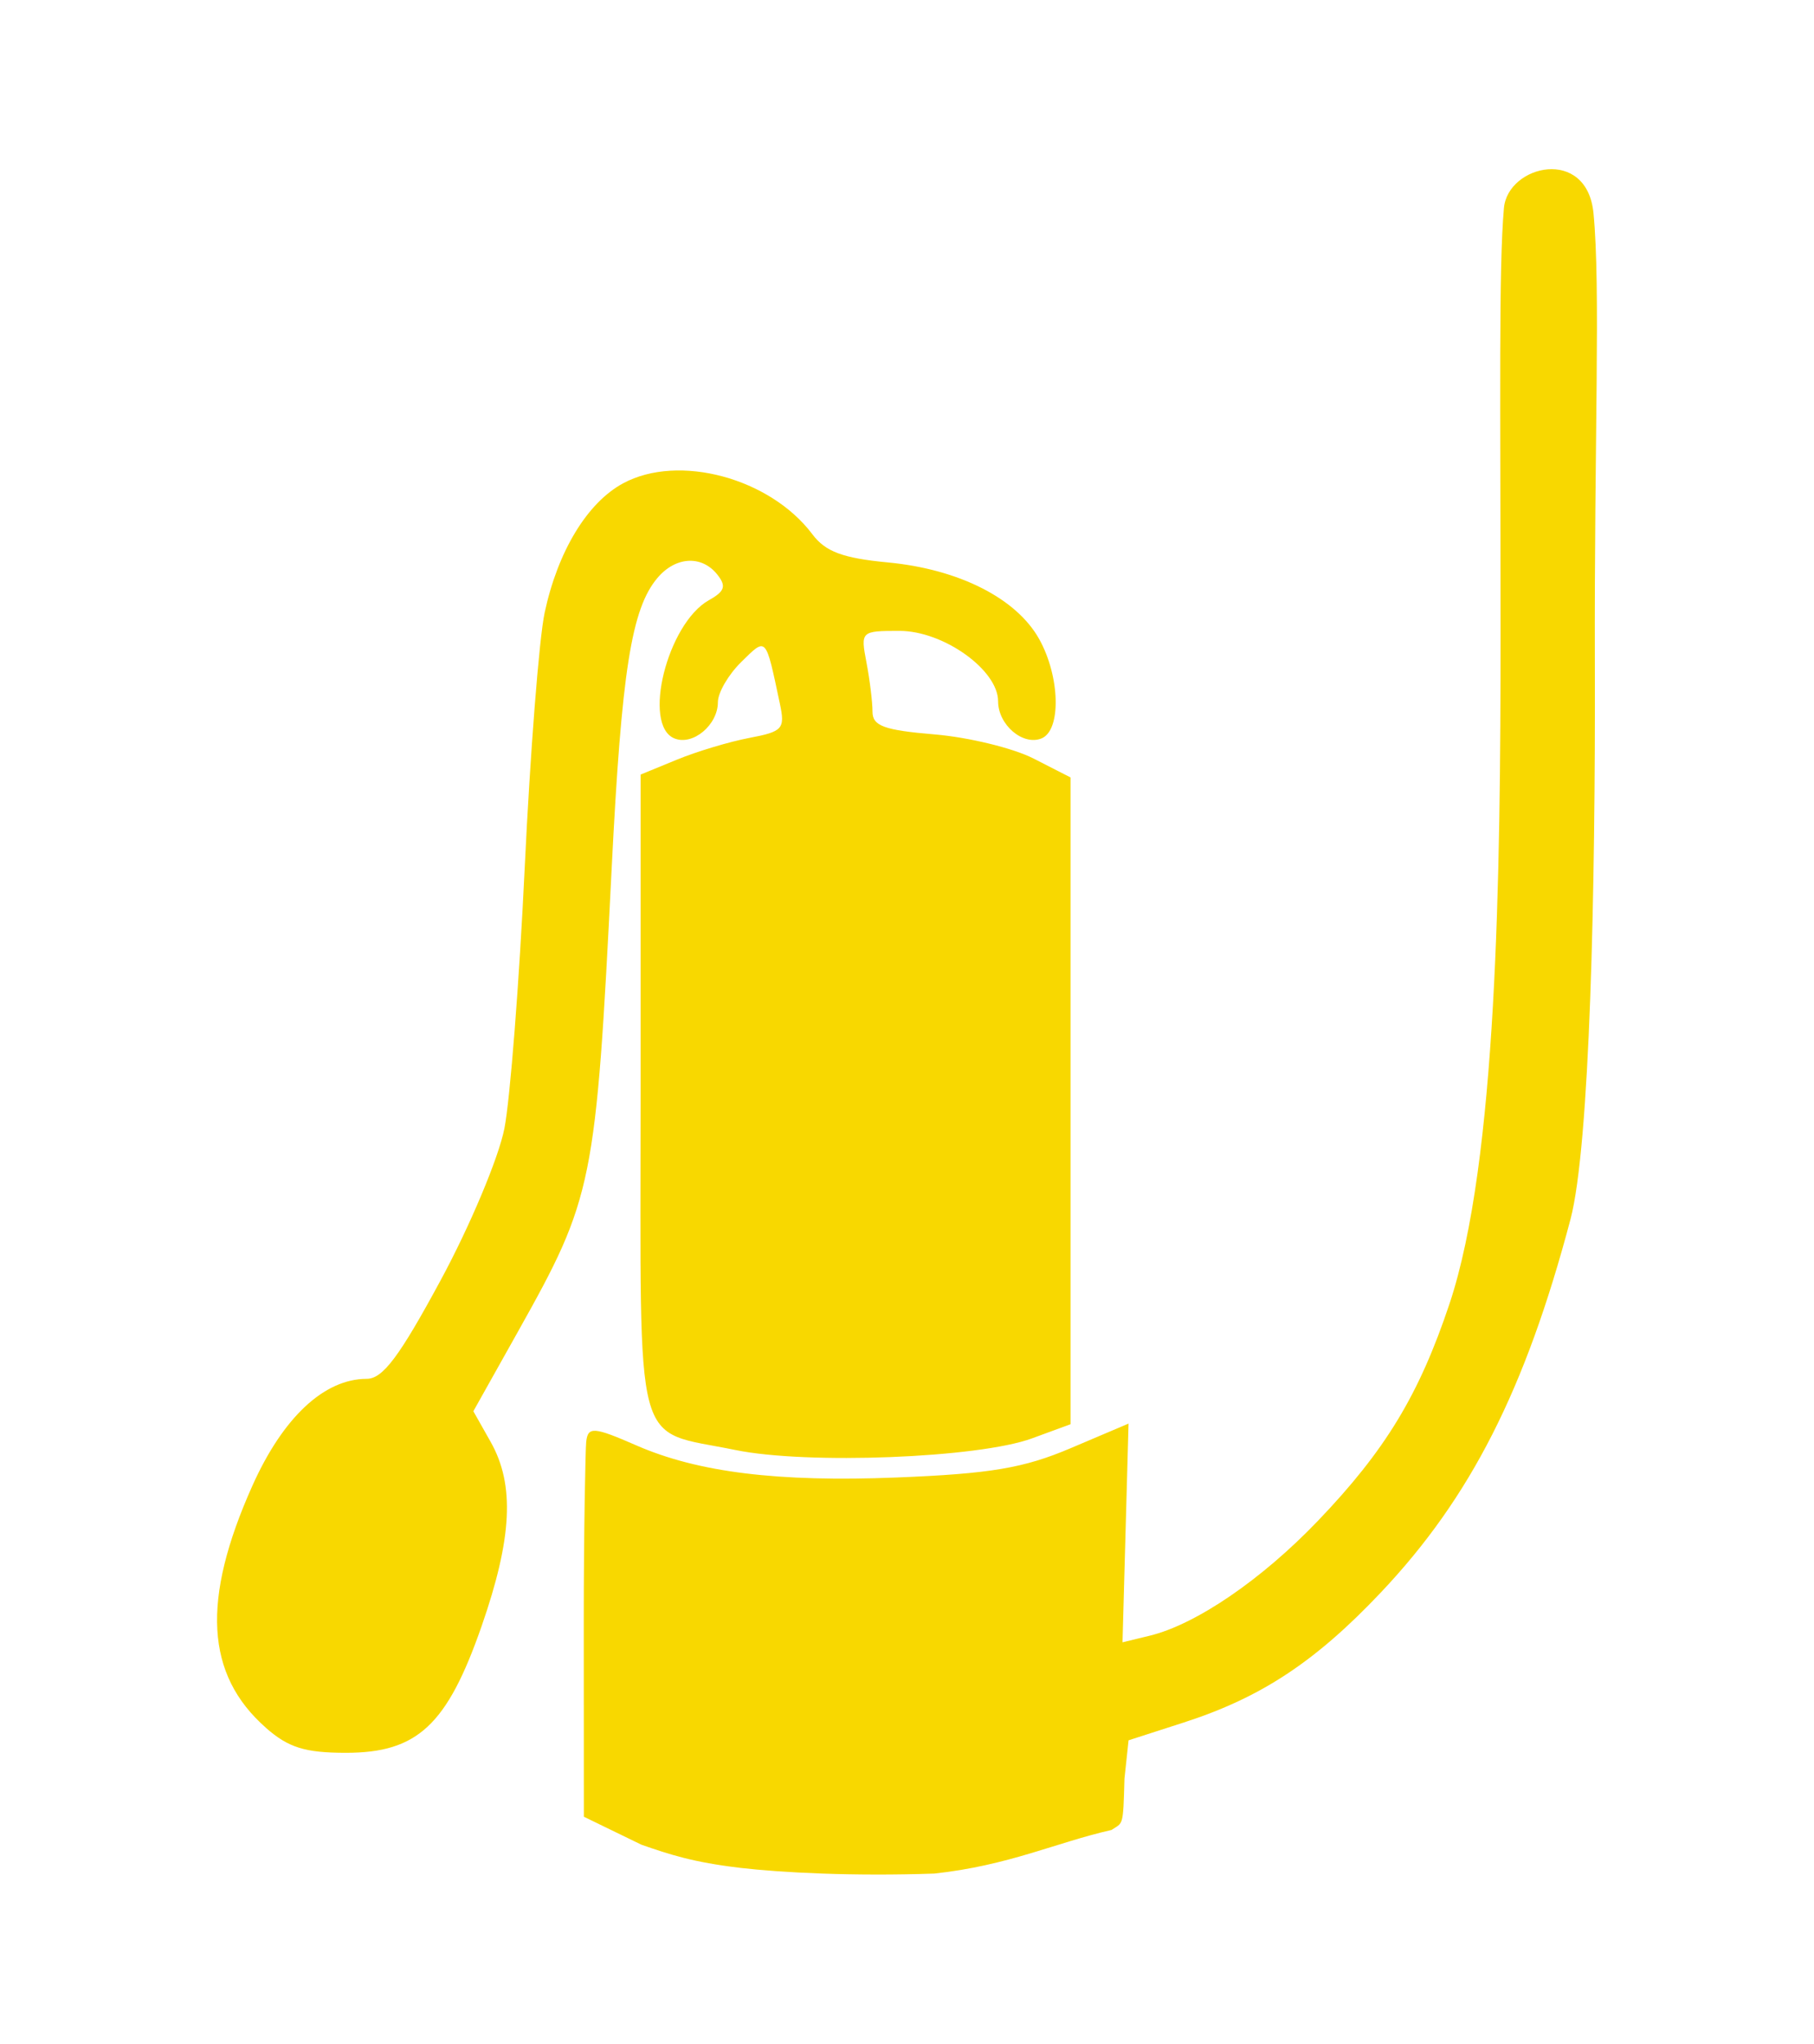 <svg width="309" height="348" version="1.1" viewBox="0 0 81.756 92.075" xml:space="preserve" xmlns="http://www.w3.org/2000/svg"><path d="m33.344 84.152c-2.102-0.248-3.166-0.599-4.434-1.04l-2.596-1.261-0.004-8.723c-0.002-4.176 0.077-7.846 0.109-8.156 0.074-0.711 0.331-0.694 2.266 0.151 2.78 1.214 6.378 1.657 11.727 1.444 4.221-0.169 5.728-0.422 7.838-1.319l2.613-1.11-0.136 4.927-0.136 4.927 1.225-0.297c2.086-0.507 5.037-2.52 7.574-5.167 3.048-3.181 4.567-5.685 5.938-9.786 2.146-6.421 2.301-19.29 2.301-30.13 0-10.841-0.086-16.513 0.152-19.234 0.171-1.947 3.744-2.793 4.037 0.228 0.327 3.375 0.031 10.146 0.061 20.298s-0.22 21.715-1.101 25.042c-2.031 7.665-4.501 12.524-8.535 16.792-2.956 3.127-5.403 4.742-8.896 5.869l-2.483 0.801-0.185 1.724c-0.06 2.211-0.06 1.964-0.587 2.316-2.5 0.566-4.622 1.601-7.985 1.964-3.643 0.127-6.877-0.04-8.764-0.259zm-21.363-6.312c-2.719-2.392-2.907-5.758-0.611-10.891 1.381-3.087 3.236-4.824 5.156-4.827 0.726-0.001 1.468-0.989 3.334-4.442 1.323-2.446 2.612-5.514 2.872-6.832 0.259-1.316 0.672-6.609 0.917-11.763 0.245-5.154 0.649-10.321 0.898-11.482 0.593-2.766 1.919-4.953 3.534-5.826 2.501-1.352 6.623-0.244 8.533 2.295 0.591 0.785 1.369 1.075 3.402 1.268 3.201 0.303 5.795 1.617 6.819 3.452 0.946 1.696 1.002 4.118 0.103 4.478-0.841 0.337-1.954-0.616-1.954-1.674 0-1.413-2.464-3.172-4.442-3.172-1.742 0-1.76 0.017-1.491 1.423 0.15 0.783 0.272 1.779 0.272 2.215 0 0.645 0.517 0.835 2.795 1.026 1.537 0.129 3.546 0.618 4.463 1.087l1.669 0.852v29.14l-1.742 0.639c-2.411 0.885-10.139 1.186-13.372 0.521-4.64-0.955-4.264 0.461-4.264-16.016v-14.413l1.633-0.671c0.898-0.369 2.369-0.811 3.269-0.981 1.506-0.286 1.615-0.408 1.375-1.541-0.652-3.071-0.592-3.007-1.746-1.874-0.576 0.566-1.048 1.378-1.048 1.805 0 1.025-1.126 1.968-1.954 1.635-1.472-0.591-0.329-5.178 1.551-6.231 0.715-0.4 0.791-0.631 0.378-1.152-0.701-0.883-1.874-0.82-2.695 0.146-1.176 1.384-1.62 4.193-2.067 13.092-0.716 14.256-0.829 14.814-4.221 20.865l-2.013 3.591 0.78 1.381c1.093 1.934 0.973 4.34-0.411 8.311-1.552 4.45-2.89 5.697-6.112 5.697-1.843 0-2.596-0.235-3.611-1.129z" fill="#f8d800" stroke-width=".445"/></svg>
